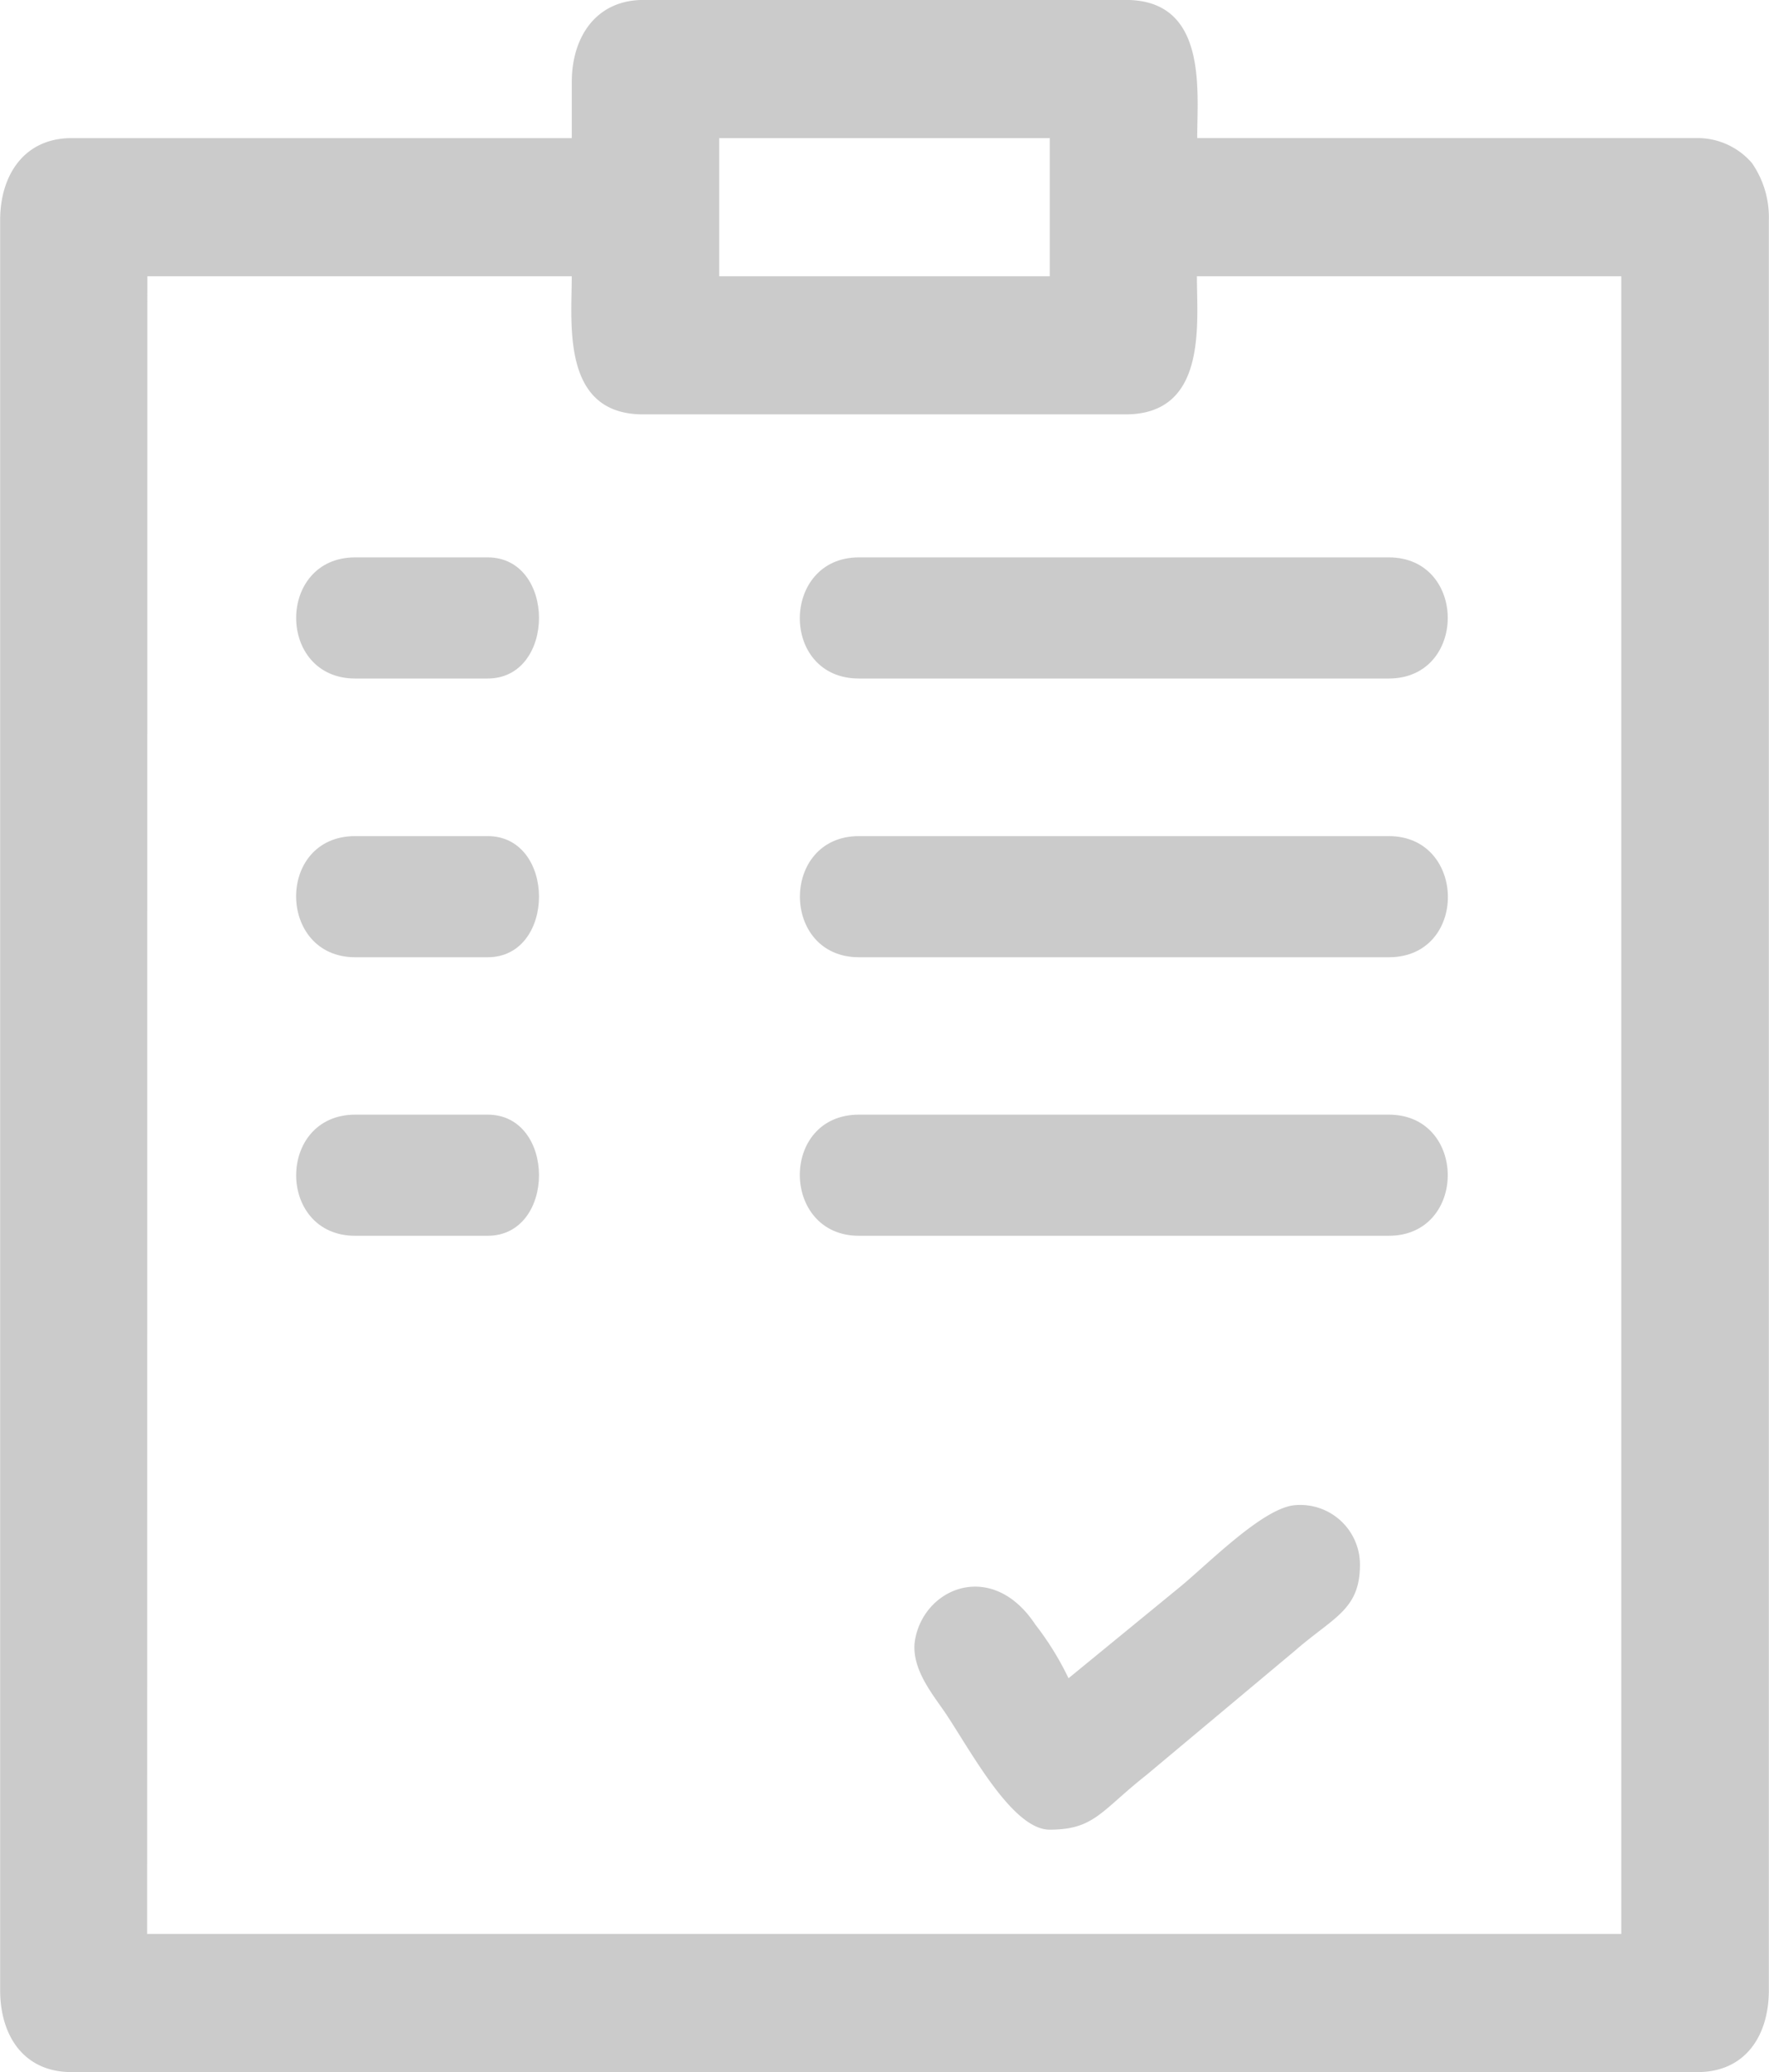 <svg xmlns="http://www.w3.org/2000/svg" width="62" height="72.592" viewBox="0 0 62 72.592"><path d="M1670.245,118.558h14.874c0,1.67-.369,4.839,2.5,4.839h16.91c2.871,0,2.5-3.172,2.5-4.839h14.874v58.075h-51.667Zm20.042-4.839h11.586v4.839h-11.586Zm-5.167-1.966v1.966h-17.535c-1.653,0-2.5,1.293-2.5,2.873V178.6c0,1.616.842,2.873,2.5,2.873h56.99c1.663,0,2.5-1.258,2.5-2.873V116.592a3.34,3.34,0,0,0-.593-2,2.515,2.515,0,0,0-1.912-.875H1707.04c0-1.67.369-4.839-2.5-4.839h-16.91C1685.972,108.88,1685.12,110.173,1685.12,111.753Z" transform="translate(-1665.08 -108.88)" fill="#cbcbcb" fill-rule="evenodd"/><path d="M1846.692,256.414h18.57c2.757,0,2.757-4.244,0-4.244h-18.57C1843.954,252.17,1843.908,256.414,1846.692,256.414Z" transform="translate(-1816.589 -232.643)" fill="#cbcbcb" fill-rule="evenodd"/><path d="M1846.692,399.7h18.57c2.757,0,2.757-4.244,0-4.244h-18.57C1843.908,395.46,1843.954,399.7,1846.692,399.7Z" transform="translate(-1816.589 -356.406)" fill="#cbcbcb" fill-rule="evenodd"/><path d="M1846.709,328.064h18.57c2.784,0,2.738-4.244,0-4.244h-18.57C1843.95,323.82,1843.95,328.064,1846.709,328.064Z" transform="translate(-1816.604 -294.528)" fill="#cbcbcb" fill-rule="evenodd"/><path d="M1885.718,484.614a10.371,10.371,0,0,0-1.166-1.885c-1.492-2.26-3.859-1.321-4.208.5-.194,1.013.637,1.973,1.076,2.63.895,1.342,2.334,4.058,3.634,4.058,1.572,0,1.8-.66,3.392-1.914l5.2-4.35c1.359-1.185,2.285-1.432,2.285-3.021a2.092,2.092,0,0,0-2.337-2.077c-1.142.154-3.051,2.114-4.011,2.891l-3.865,3.165Z" transform="translate(-1848.267 -425.817)" fill="#cbcbcb" fill-rule="evenodd"/><path d="M1739.222,328.064h4.642c2.4,0,2.4-4.244,0-4.244h-4.642C1736.438,323.82,1736.484,328.064,1739.222,328.064Z" transform="translate(-1726.773 -294.528)" fill="#cbcbcb" fill-rule="evenodd"/><path d="M1739.239,256.414h4.642c2.4,0,2.4-4.244,0-4.244h-4.642C1736.48,252.17,1736.48,256.414,1739.239,256.414Z" transform="translate(-1726.79 -232.643)" fill="#cbcbcb" fill-rule="evenodd"/><path d="M1739.239,399.7h4.642c2.4,0,2.4-4.244,0-4.244h-4.642C1736.48,395.46,1736.48,399.7,1739.239,399.7Z" transform="translate(-1726.79 -356.406)" fill="#cbcbcb" fill-rule="evenodd"/></svg>